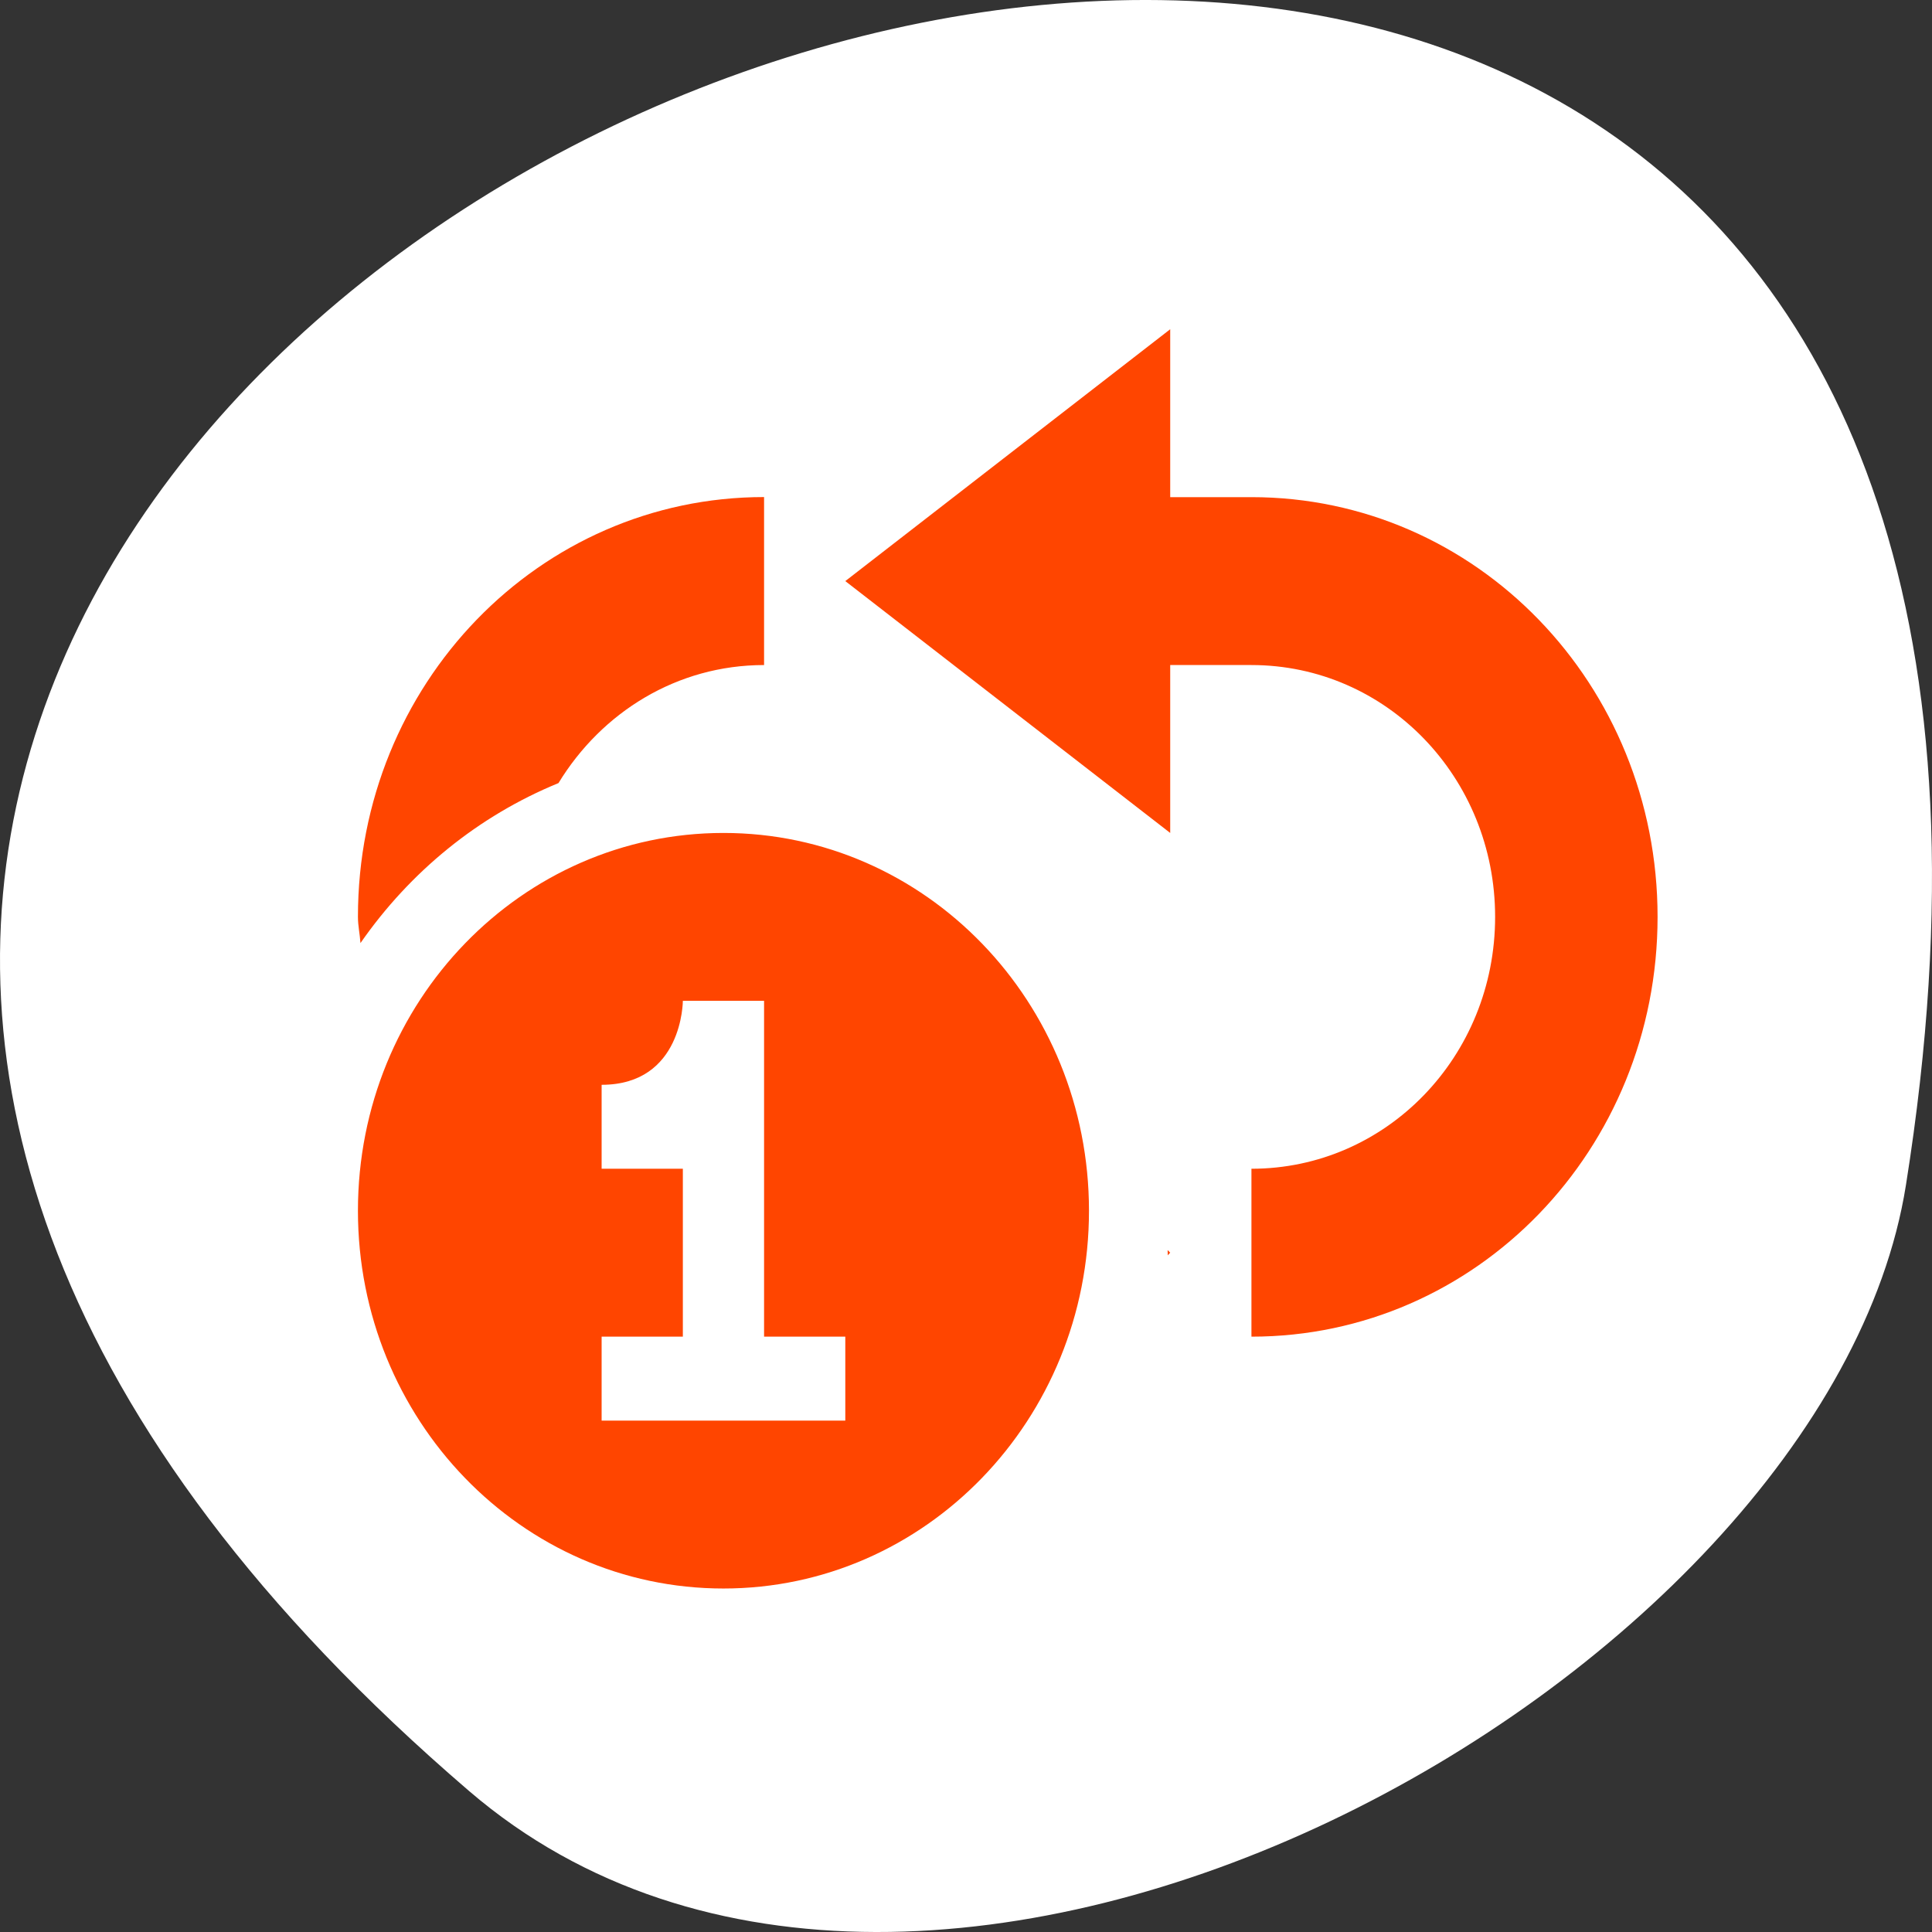 <svg xmlns="http://www.w3.org/2000/svg" viewBox="0 0 256 256"><rect x="0" y="0" width="256" height="256" fill="#333333" stroke="none"/><g transform="translate(0 -796.36)"><path d="m 62.17 1033.69 c -225.34 -193.41 237.98 -379.39 190.37 -80.26 c -10.438 65.59 -129.65 132.38 -190.37 80.26 z" style="fill:#ffffff;color:#000"/><path d="m 383 -481 v 2 h 1 c 2.77 0 5 2.23 5 5 0 2.77 -2.23 5 -5 5 v -2 c 1.662 0 3 -1.338 3 -3 0 -1.662 -1.338 -3 -3 -3 h -1 v 2 l -4 -3 z m -5 2 v 2 c -1.073 0 -2 0.563 -2.531 1.406 -0.988 0.392 -1.827 1.055 -2.438 1.906 -0.007 -0.107 -0.031 -0.204 -0.031 -0.313 0 -2.77 2.23 -5 5 -5 z m -0.5 4 c -2.485 0 -4.5 2.01 -4.5 4.5 0 2.485 2.01 4.5 4.5 4.5 2.485 0 4.5 -2.01 4.5 -4.5 0 -2.485 -2.01 -4.5 -4.5 -4.5 z m -0.5 2 h 1 v 4 h 1 v 1 h -3 v -1 h 1 v -2 h -1 v -1 c 1 0 1 -1 1 -1 z m 5.969 2.969 l 0.031 0.031 l -0.031 0.031 c 0.002 -0.021 -0.002 -0.042 0 -0.063 z" transform="matrix(10.763 0 0 11.124 -3967.17 6190.63)" label="status" style="fill:#ff4500;color:#bebebe"/></g></svg>